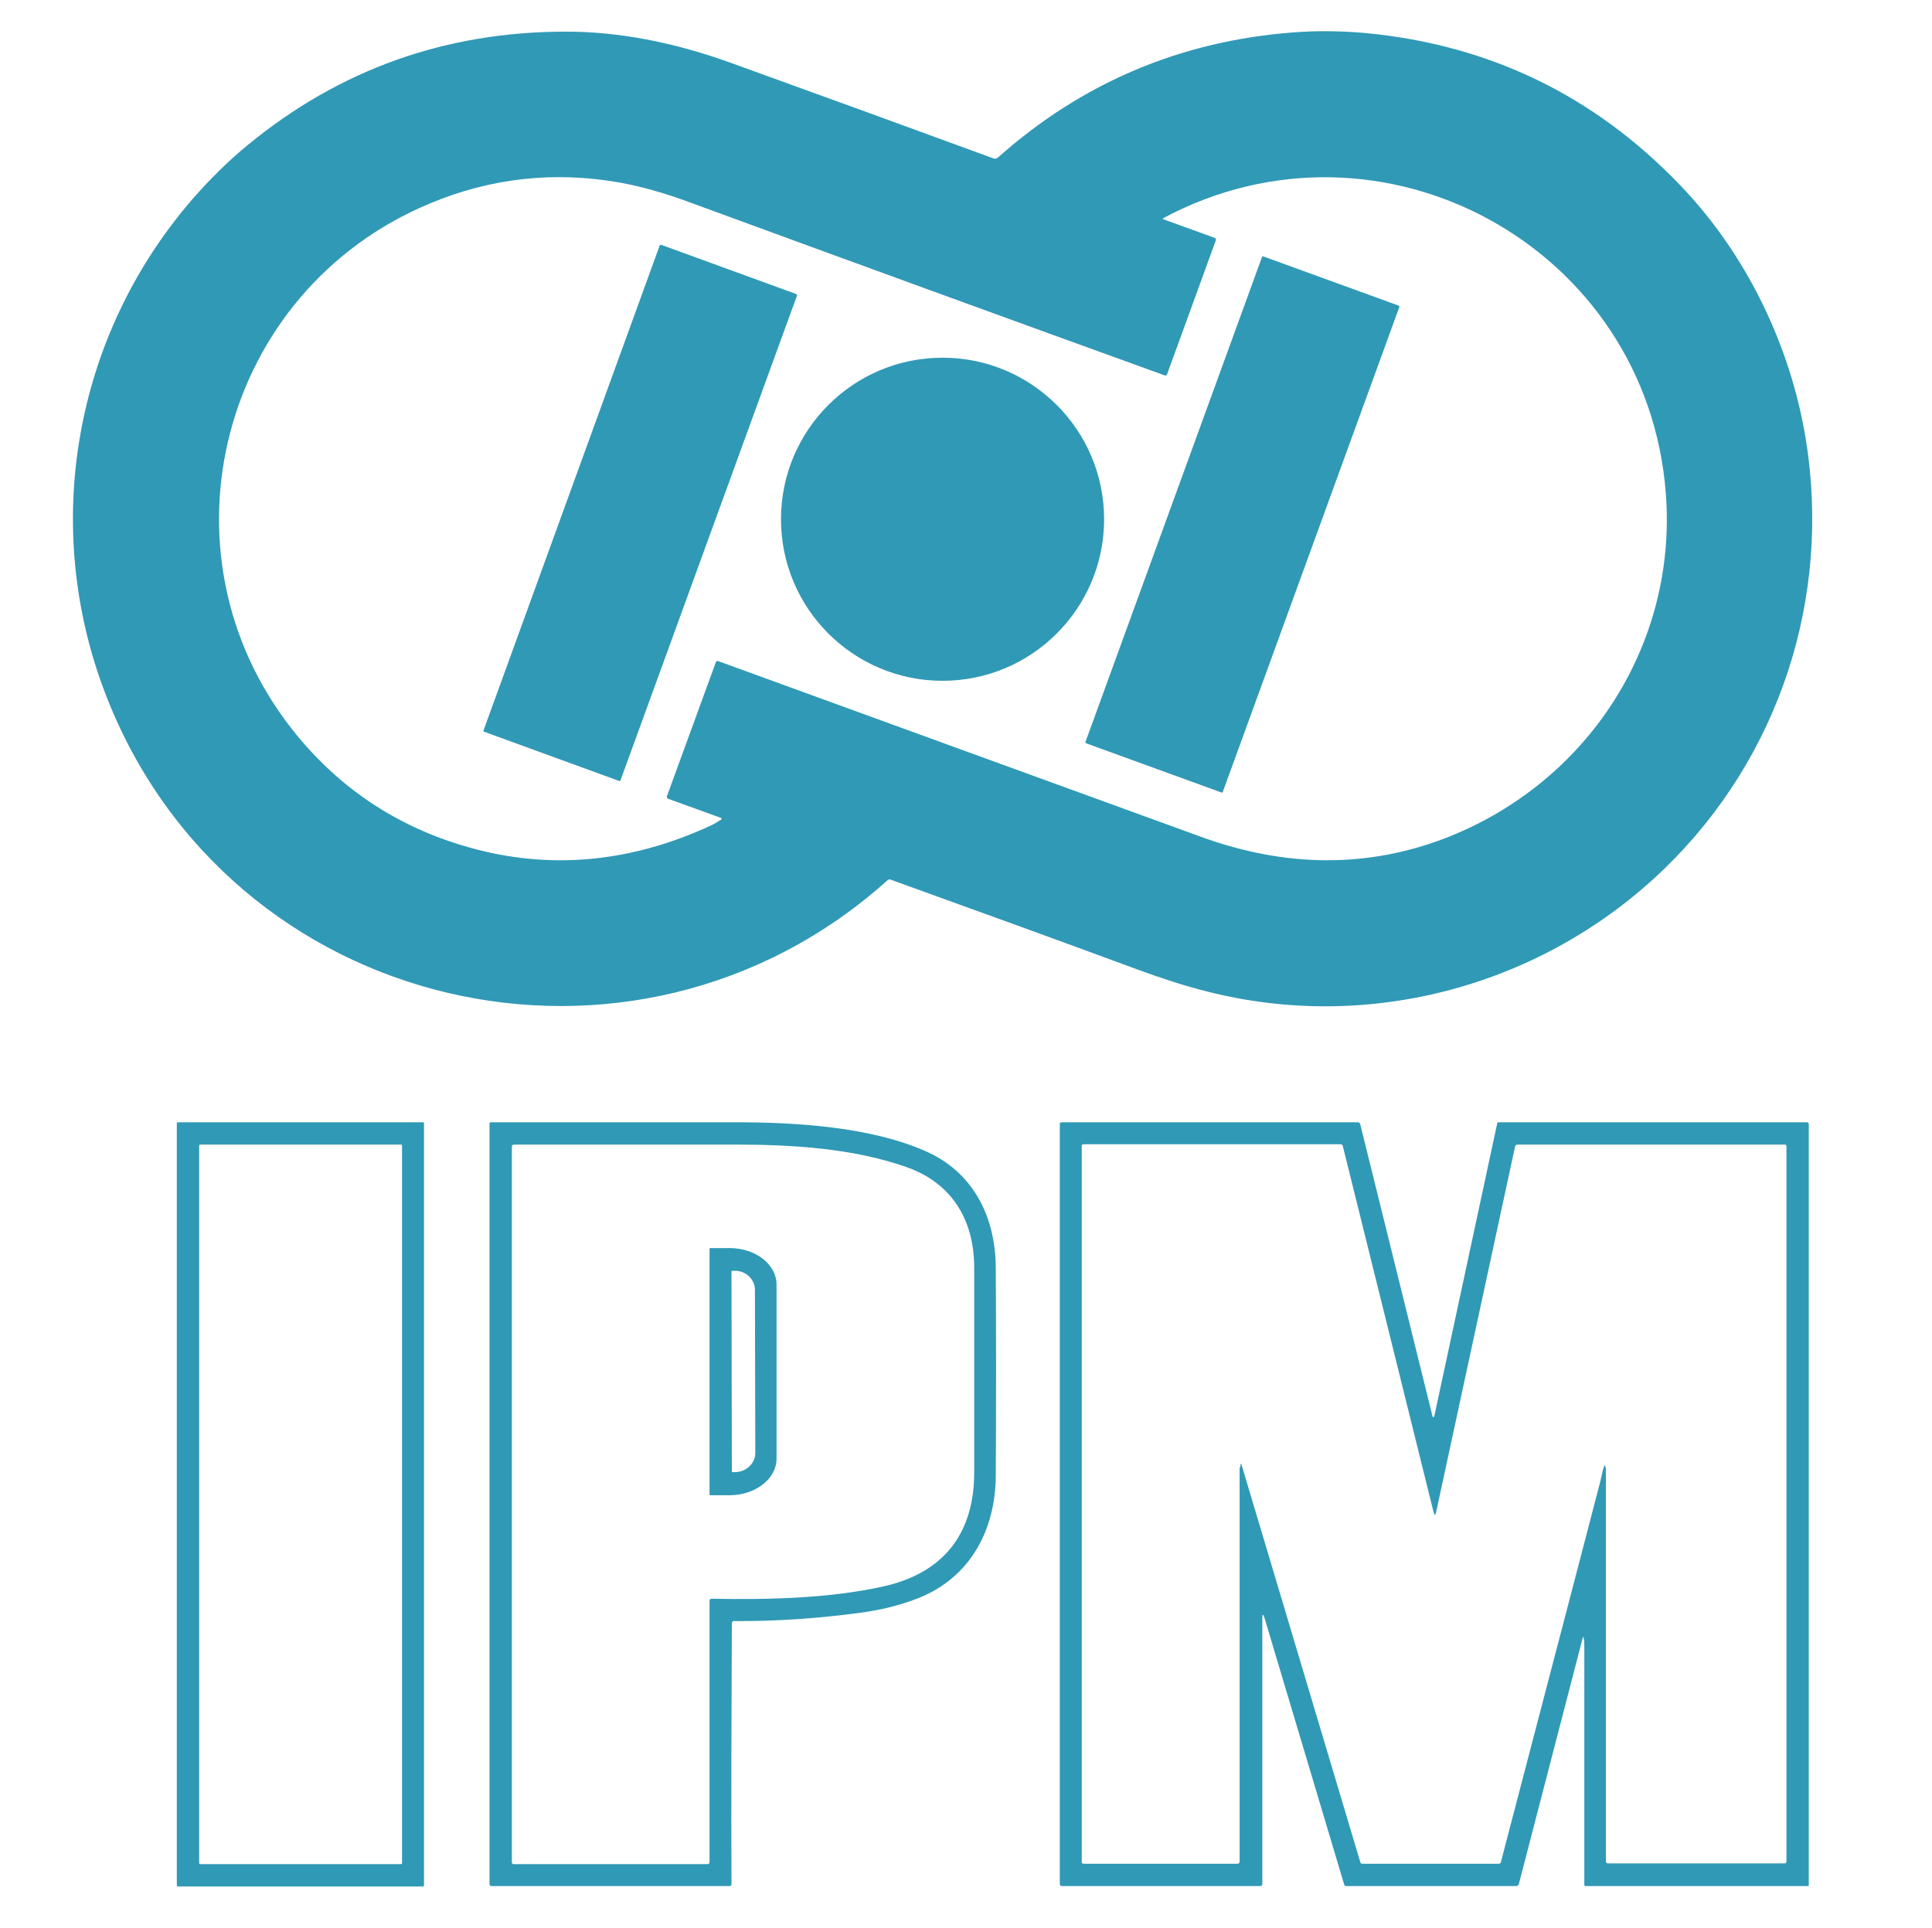 <?xml version="1.0" encoding="utf-8"?>
<!-- Generator: Adobe Illustrator 27.0.0, SVG Export Plug-In . SVG Version: 6.00 Build 0)  -->
<svg version="1.1" id="Layer_1" xmlns="http://www.w3.org/2000/svg" xmlns:xlink="http://www.w3.org/1999/xlink" x="0px" y="0px"
	 viewBox="0 0 519 518" style="enable-background:new 0 0 519 518;" xml:space="preserve">
<style type="text/css">
	.st0{fill:#3099B6;}
</style>
<path class="st0" d="M268.1,42.3c22.6-20.1,49.1-31.3,79.4-33.6c6.4-0.5,12.9-0.4,19.6,0.2c33,3.2,61,16.7,84,40.6
	c18,18.6,29.9,43.4,34,68.5c6.9,42.6-7.1,85.4-37.9,115.3c-32.5,31.5-79.3,44.3-123.2,33c-5.6-1.4-11.8-3.4-18.6-5.9
	c-22.2-8.2-44.3-16.2-66.2-24.1c-0.3-0.1-0.6,0-0.8,0.2c-68.3,61.3-176.9,35.9-210-49.9c-17.5-45.3-8.5-96.4,23.3-133.1
	C56.5,48,61.5,43.1,66.5,39C91.3,18.6,119.8,8.5,152,8.5c14.1,0,28.8,2.8,44.1,8.3c23.5,8.5,47.2,17.1,70.9,25.8
	C267.4,42.7,267.8,42.6,268.1,42.3z M179.2,213.8l13.1-35.9c0.1-0.2,0.3-0.4,0.6-0.3c43.5,15.8,86.7,31.6,129.7,47.2
	c22.8,8.3,44.7,8.4,65.6,0.4c38.3-14.8,62.4-52,59.3-92.6c-5-66.3-76.4-105.3-135-74c-0.1,0-0.1,0.1-0.1,0.2c0,0,0,0.1,0.1,0.1
	l13.8,5c0.3,0.1,0.4,0.4,0.3,0.7l-13.1,36c-0.1,0.2-0.3,0.3-0.5,0.3c0,0,0,0,0,0c-41.7-15.1-84.3-30.6-127.6-46.5
	c-7-2.6-13.2-4.3-18.6-5.3c-17.8-3.2-35-1.3-51.4,5.6c-56.1,23.4-74.5,93.6-36.8,141.4c12.9,16.3,29.5,27,49.8,32.2
	c20.8,5.3,41.6,3.1,62.3-6.4c1.1-0.5,2.1-1.1,3-1.7c0.3-0.2,0.2-0.3-0.1-0.5l-14.1-5.1C179.2,214.5,179,214.2,179.2,213.8z"/>
<path class="st0" d="M177.7,65.8L213.9,79c0.2,0.1,0.3,0.3,0.2,0.4l-47.4,130.2c-0.1,0.2-0.3,0.3-0.4,0.2l-36.2-13.2
	c-0.2-0.1-0.3-0.3-0.2-0.4L177.2,66C177.3,65.8,177.5,65.7,177.7,65.8z"/>
<path class="st0" d="M339.4,68.9l36.3,13.2c0.2,0.1,0.3,0.3,0.2,0.4l-47.4,130.2c-0.1,0.2-0.3,0.3-0.4,0.2l-36.3-13.2
	c-0.2-0.1-0.3-0.3-0.2-0.4L339,69.1C339.1,68.9,339.3,68.8,339.4,68.9z"/>
<circle class="st0" cx="253.2" cy="139.5" r="43.4"/>
<path class="st0" d="M113.9,506.5c0,0.2-0.1,0.3-0.3,0.3H47.8c-0.2,0-0.3-0.1-0.3-0.3V301.8c0-0.2,0.1-0.3,0.3-0.3h65.8
	c0.2,0,0.3,0.1,0.3,0.3V506.5z M108,307.8c0-0.2-0.1-0.3-0.3-0.3H53.8c-0.2,0-0.3,0.1-0.3,0.3v192.7c0,0.2,0.1,0.3,0.3,0.3h0h53.9
	c0.2,0,0.3-0.1,0.3-0.3l0,0V307.8z"/>
<path class="st0" d="M196.6,436.1c-0.1,23.3-0.2,46.7-0.1,70.1c0,0.3-0.2,0.5-0.5,0.5H132c-0.3,0-0.5-0.2-0.5-0.5V301.8
	c0-0.1,0.1-0.3,0.3-0.3c22,0,43.9,0,65.9,0c16.5,0,36.2,1.3,50.8,7.7c12.9,5.6,18.9,17.6,19,31.3c0.1,18.5,0.1,37.2,0,56
	c-0.1,14.6-6.9,27.3-20.7,32.8c-5,2-10.5,3.3-15.9,4c-11.2,1.5-22.6,2.3-33.9,2.2C196.8,435.6,196.6,435.8,196.6,436.1z
	 M191.3,429.5c15.1,0.3,31.6-0.1,46-3.3c16.1-3.6,24.4-14.1,24.4-30.6c0-17.8,0-36.2,0-55.1c0-12.6-5.9-22.7-18.3-27
	c-14.3-5-30.5-6-45.6-6c-20.3,0-40.2,0-59.7,0c-0.4,0-0.6,0.2-0.6,0.6v192.2c0,0.3,0.2,0.5,0.5,0.5h52c0.4,0,0.6-0.2,0.6-0.6l0-70
	C190.6,429.7,190.8,429.5,191.3,429.5z"/>
<path class="st0" d="M425.4,439.9c0-0.1,0-0.1-0.1-0.1s-0.1,0-0.1,0.1L408,506.2c-0.1,0.3-0.4,0.5-0.7,0.5h-45.6
	c-0.3,0-0.5-0.1-0.6-0.4l-21.4-71.6c-0.4-1.2-0.6-1.2-0.6,0.1l0,71.3c0,0.4-0.2,0.6-0.6,0.6h-53.2c-0.4,0-0.6-0.2-0.6-0.6V302
	c0-0.3,0.2-0.5,0.5-0.5l0,0h79.5c0.4,0,0.6,0.2,0.7,0.5l19.3,78c0.2,1,0.5,1,0.7,0l16.8-78.2c0-0.2,0.2-0.3,0.4-0.3h82.8
	c0.3,0,0.5,0.2,0.5,0.5v204.5c0,0.1-0.1,0.2-0.2,0.2l-59.8,0c-0.2,0-0.3-0.2-0.3-0.3l0,0c0-21.4,0-42.7,0-63.9
	C425.6,441.6,425.6,440.8,425.4,439.9z M333.2,394.2c0-1.2,0.2-1.3,0.5-0.1l31.7,106.1c0.1,0.4,0.3,0.5,0.7,0.5h36.5
	c0.3,0,0.6-0.2,0.6-0.5c8.7-33.4,17.5-66.8,26.2-100.3c0.5-1.8,0.8-3.2,1-4.1c0.6-2.8,1-2.8,1,0.1v104.1c0,0.4,0.2,0.6,0.6,0.6h47.4
	c0.3,0,0.5-0.2,0.5-0.5V308c0-0.4-0.2-0.5-0.5-0.5h-71.7c-0.4,0-0.6,0.2-0.7,0.5l-21.2,98.2c-0.2,1-0.4,1-0.7,0l-24.4-98.4
	c-0.1-0.2-0.3-0.4-0.5-0.4h-69.1c-0.4,0-0.5,0.2-0.5,0.5v192.3c0,0.3,0.2,0.5,0.5,0.5h41.3c0.4,0,0.6-0.2,0.6-0.6V394.2z"/>
<path class="st0" d="M190.6,335.5c0-0.1,0.1-0.2,0.2-0.2l0,0h5.2c7,0,12.6,4.4,12.6,9.8v46.8c0,5.4-5.7,9.8-12.6,9.8h-5.2
	c-0.1,0-0.2-0.1-0.2-0.2l0,0V335.5z M196.5,341.6l0.1,53.7c0,0.1,0.1,0.2,0.2,0.2c0,0,0,0,0,0l0.6,0c3,0,5.5-2.3,5.5-5.2l-0.1-43.8
	c0-2.8-2.5-5.2-5.5-5.1c0,0,0,0,0,0l-0.6,0C196.5,341.4,196.5,341.5,196.5,341.6L196.5,341.6z"/>
</svg>
